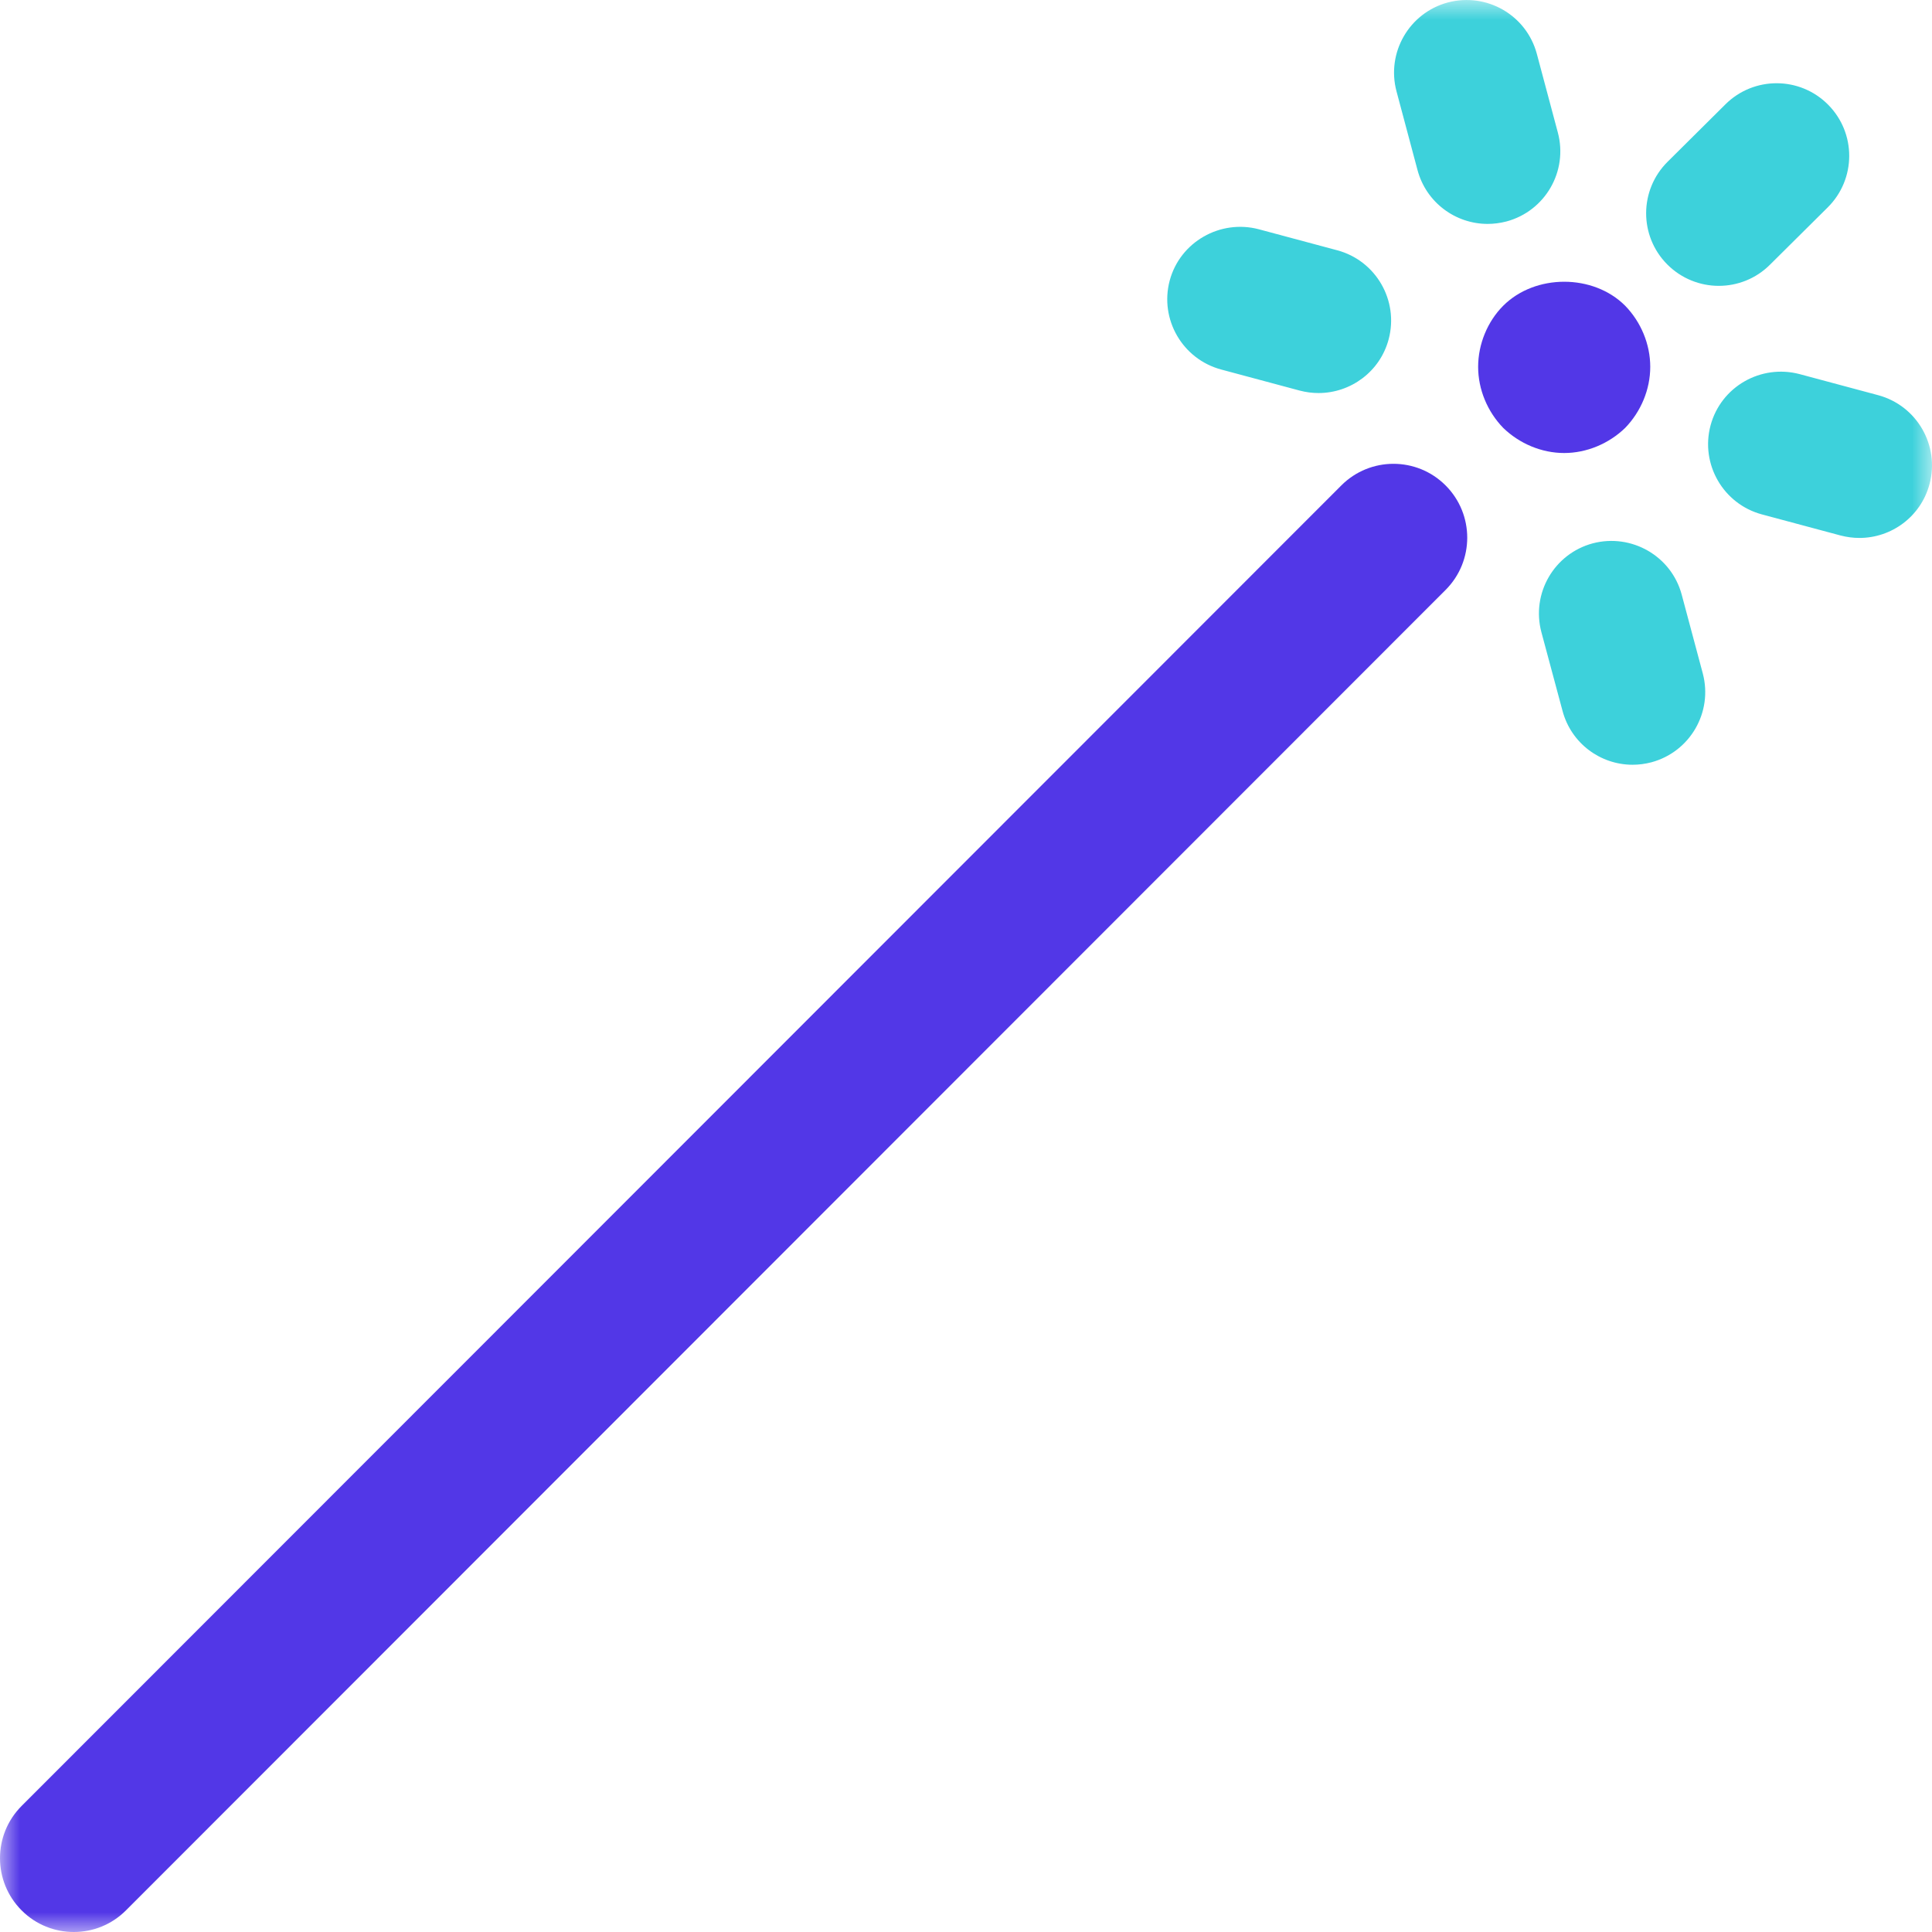 <svg width="48" height="48" viewBox="0 0 48 48" fill="none" xmlns="http://www.w3.org/2000/svg">
<mask id="mask0_58_157" style="mask-type:luminance" maskUnits="userSpaceOnUse" x="0" y="0" width="48" height="48">
<path d="M48 0H0V48H48V0Z" fill="white"/>
</mask>
<g mask="url(#mask0_58_157)">
<path d="M33.324 12.061L0.537 44.868C-0.179 45.585 -0.179 46.746 0.537 47.463C0.895 47.822 1.364 48 1.833 48C2.303 48 2.771 47.822 3.129 47.463L35.916 14.656C36.632 13.939 36.632 12.778 35.916 12.061C35.201 11.344 34.04 11.344 33.324 12.061ZM40.377 10.631C40.768 10.227 41 9.677 41 9.114C41 8.551 40.769 8 40.377 7.596C39.583 6.801 38.142 6.801 37.347 7.596C36.956 7.988 36.724 8.55 36.724 9.114C36.724 9.676 36.955 10.227 37.347 10.631C37.75 11.021 38.299 11.255 38.862 11.255C39.422 11.255 39.974 11.021 40.377 10.631Z" fill="#3E20E4" fill-opacity="0.894"/>
<path d="M41.782 14.775C41.524 13.811 40.531 13.247 39.572 13.499C38.609 13.757 38.039 14.746 38.296 15.708L38.821 17.663C39.037 18.47 39.764 19 40.56 19C40.715 19 40.873 18.98 41.028 18.939C41.991 18.68 42.561 17.692 42.305 16.73L41.782 14.775ZM35.218 4.226C35.434 5.032 36.162 5.563 36.96 5.563C37.113 5.563 37.27 5.543 37.428 5.502C38.389 5.244 38.962 4.256 38.704 3.292L38.182 1.337C37.924 0.377 36.94 -0.194 35.972 0.061C35.012 0.318 34.439 1.306 34.696 2.27L35.218 4.226ZM42.702 7.102C43.163 7.102 43.623 6.927 43.973 6.578L45.41 5.152C46.117 4.45 46.122 3.309 45.419 2.601C44.717 1.893 43.573 1.891 42.868 2.592L41.432 4.018C40.724 4.72 40.719 5.862 41.422 6.569C41.775 6.924 42.241 7.102 42.702 7.102ZM46.662 9.818L44.708 9.294C43.745 9.042 42.756 9.608 42.498 10.57C42.242 11.533 42.813 12.521 43.773 12.78L45.728 13.304C45.885 13.345 46.043 13.365 46.198 13.365C46.994 13.365 47.723 12.835 47.938 12.029C48.196 11.067 47.625 10.077 46.662 9.818ZM30.338 9.18L32.291 9.704C32.447 9.745 32.604 9.765 32.759 9.765C33.555 9.765 34.287 9.235 34.501 8.429C34.757 7.467 34.186 6.477 33.226 6.219L31.271 5.695C30.317 5.445 29.319 6.008 29.061 6.97C28.805 7.932 29.377 8.921 30.338 9.18Z" fill="#3DD1DB"/>
</g>
</svg>

